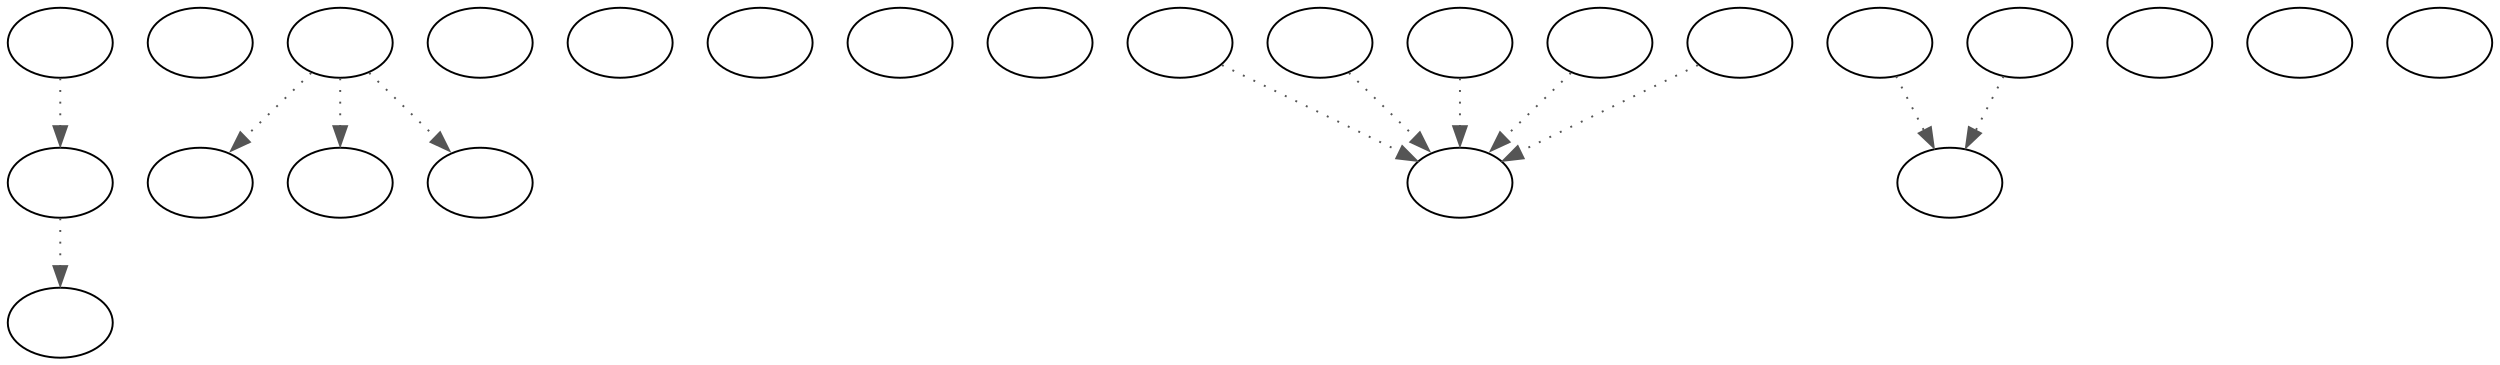 <?xml version="1.0" encoding="UTF-8" standalone="no"?>
<!DOCTYPE svg PUBLIC "-//W3C//DTD SVG 1.1//EN"
 "http://www.w3.org/Graphics/SVG/1.1/DTD/svg11.dtd">
<!-- Generated by graphviz version 8.0.5 (0)
 -->
<!-- Title: ration Pages: 1 -->
<svg width="1286pt" height="188pt"
 viewBox="0.00 0.00 1286.00 188.00" xmlns="http://www.w3.org/2000/svg" xmlns:xlink="http://www.w3.org/1999/xlink">
<g id="graph0" class="graph" transform="scale(1 1) rotate(0) translate(4 184)">
<title>ration</title>
<polygon fill="white" stroke="none" points="-4,4 -4,-184 1282,-184 1282,4 -4,4"/>
<!-- start -->
<g id="node1" class="node">
<title>start</title>
<ellipse fill="#ffffff" stroke="#000000" cx="27" cy="-162" rx="27" ry="18"/>
</g>
<!-- do_dialogue -->
<g id="node2" class="node">
<title>do_dialogue</title>
<ellipse fill="#ffffff" stroke="#000000" cx="27" cy="-90" rx="27" ry="18"/>
</g>
<!-- start&#45;&gt;do_dialogue -->
<g id="edge1" class="edge">
<title>start&#45;&gt;do_dialogue</title>
<path fill="none" stroke="#555555" stroke-dasharray="1,5" d="M27,-143.7C27,-136.24 27,-127.32 27,-118.97"/>
<polygon fill="#555555" stroke="#555555" points="30.5,-119.1 27,-109.1 23.5,-119.1 30.5,-119.1"/>
</g>
<!-- ration01 -->
<g id="node3" class="node">
<title>ration01</title>
<ellipse fill="#ffffff" stroke="#000000" cx="27" cy="-18" rx="27" ry="18"/>
</g>
<!-- do_dialogue&#45;&gt;ration01 -->
<g id="edge2" class="edge">
<title>do_dialogue&#45;&gt;ration01</title>
<path fill="none" stroke="#555555" stroke-dasharray="1,5" d="M27,-71.7C27,-64.24 27,-55.32 27,-46.97"/>
<polygon fill="#555555" stroke="#555555" points="30.5,-47.1 27,-37.1 23.5,-47.1 30.5,-47.1"/>
</g>
<!-- ration02 -->
<g id="node4" class="node">
<title>ration02</title>
<ellipse fill="#ffffff" stroke="#000000" cx="99" cy="-162" rx="27" ry="18"/>
</g>
<!-- ration03 -->
<g id="node5" class="node">
<title>ration03</title>
<ellipse fill="#ffffff" stroke="#000000" cx="171" cy="-162" rx="27" ry="18"/>
</g>
<!-- ration03a -->
<g id="node6" class="node">
<title>ration03a</title>
<ellipse fill="#ffffff" stroke="#000000" cx="99" cy="-90" rx="27" ry="18"/>
</g>
<!-- ration03&#45;&gt;ration03a -->
<g id="edge3" class="edge">
<title>ration03&#45;&gt;ration03a</title>
<path fill="none" stroke="#555555" stroke-dasharray="1,5" d="M156.08,-146.5C146.14,-136.83 132.88,-123.94 121.65,-113.02"/>
<polygon fill="#555555" stroke="#555555" points="124.51,-110.95 114.9,-106.49 119.63,-115.97 124.51,-110.95"/>
</g>
<!-- ration03b -->
<g id="node7" class="node">
<title>ration03b</title>
<ellipse fill="#ffffff" stroke="#000000" cx="171" cy="-90" rx="27" ry="18"/>
</g>
<!-- ration03&#45;&gt;ration03b -->
<g id="edge4" class="edge">
<title>ration03&#45;&gt;ration03b</title>
<path fill="none" stroke="#555555" stroke-dasharray="1,5" d="M171,-143.7C171,-136.24 171,-127.32 171,-118.97"/>
<polygon fill="#555555" stroke="#555555" points="174.5,-119.1 171,-109.1 167.5,-119.1 174.5,-119.1"/>
</g>
<!-- ration03c -->
<g id="node8" class="node">
<title>ration03c</title>
<ellipse fill="#ffffff" stroke="#000000" cx="243" cy="-90" rx="27" ry="18"/>
</g>
<!-- ration03&#45;&gt;ration03c -->
<g id="edge5" class="edge">
<title>ration03&#45;&gt;ration03c</title>
<path fill="none" stroke="#555555" stroke-dasharray="1,5" d="M185.92,-146.5C195.86,-136.83 209.12,-123.94 220.35,-113.02"/>
<polygon fill="#555555" stroke="#555555" points="222.37,-115.97 227.1,-106.49 217.49,-110.95 222.37,-115.97"/>
</g>
<!-- ration04 -->
<g id="node9" class="node">
<title>ration04</title>
<ellipse fill="#ffffff" stroke="#000000" cx="243" cy="-162" rx="27" ry="18"/>
</g>
<!-- ration05 -->
<g id="node10" class="node">
<title>ration05</title>
<ellipse fill="#ffffff" stroke="#000000" cx="315" cy="-162" rx="27" ry="18"/>
</g>
<!-- ration06 -->
<g id="node11" class="node">
<title>ration06</title>
<ellipse fill="#ffffff" stroke="#000000" cx="387" cy="-162" rx="27" ry="18"/>
</g>
<!-- ration07 -->
<g id="node12" class="node">
<title>ration07</title>
<ellipse fill="#ffffff" stroke="#000000" cx="459" cy="-162" rx="27" ry="18"/>
</g>
<!-- rationend -->
<g id="node13" class="node">
<title>rationend</title>
<ellipse fill="#ffffff" stroke="#000000" cx="531" cy="-162" rx="27" ry="18"/>
</g>
<!-- get_reaction -->
<g id="node14" class="node">
<title>get_reaction</title>
<ellipse fill="#ffffff" stroke="#000000" cx="603" cy="-162" rx="27" ry="18"/>
</g>
<!-- ReactToLevel -->
<g id="node15" class="node">
<title>ReactToLevel</title>
<ellipse fill="#ffffff" stroke="#000000" cx="747" cy="-90" rx="27" ry="18"/>
</g>
<!-- get_reaction&#45;&gt;ReactToLevel -->
<g id="edge6" class="edge">
<title>get_reaction&#45;&gt;ReactToLevel</title>
<path fill="none" stroke="#555555" stroke-dasharray="1,5" d="M624.56,-150.52C648.88,-138.7 688.62,-119.38 716.2,-105.97"/>
<polygon fill="#555555" stroke="#555555" points="717.3,-108.84 724.76,-101.32 714.24,-102.55 717.3,-108.84"/>
</g>
<!-- LevelToReact -->
<g id="node16" class="node">
<title>LevelToReact</title>
<ellipse fill="#ffffff" stroke="#000000" cx="999" cy="-90" rx="27" ry="18"/>
</g>
<!-- UpReact -->
<g id="node17" class="node">
<title>UpReact</title>
<ellipse fill="#ffffff" stroke="#000000" cx="675" cy="-162" rx="27" ry="18"/>
</g>
<!-- UpReact&#45;&gt;ReactToLevel -->
<g id="edge7" class="edge">
<title>UpReact&#45;&gt;ReactToLevel</title>
<path fill="none" stroke="#555555" stroke-dasharray="1,5" d="M689.92,-146.5C699.86,-136.83 713.12,-123.94 724.35,-113.02"/>
<polygon fill="#555555" stroke="#555555" points="726.37,-115.97 731.1,-106.49 721.49,-110.95 726.37,-115.97"/>
</g>
<!-- DownReact -->
<g id="node18" class="node">
<title>DownReact</title>
<ellipse fill="#ffffff" stroke="#000000" cx="747" cy="-162" rx="27" ry="18"/>
</g>
<!-- DownReact&#45;&gt;ReactToLevel -->
<g id="edge8" class="edge">
<title>DownReact&#45;&gt;ReactToLevel</title>
<path fill="none" stroke="#555555" stroke-dasharray="1,5" d="M747,-143.7C747,-136.24 747,-127.32 747,-118.97"/>
<polygon fill="#555555" stroke="#555555" points="750.5,-119.1 747,-109.1 743.5,-119.1 750.5,-119.1"/>
</g>
<!-- BottomReact -->
<g id="node19" class="node">
<title>BottomReact</title>
<ellipse fill="#ffffff" stroke="#000000" cx="1107" cy="-162" rx="27" ry="18"/>
</g>
<!-- TopReact -->
<g id="node20" class="node">
<title>TopReact</title>
<ellipse fill="#ffffff" stroke="#000000" cx="1179" cy="-162" rx="27" ry="18"/>
</g>
<!-- BigUpReact -->
<g id="node21" class="node">
<title>BigUpReact</title>
<ellipse fill="#ffffff" stroke="#000000" cx="819" cy="-162" rx="27" ry="18"/>
</g>
<!-- BigUpReact&#45;&gt;ReactToLevel -->
<g id="edge9" class="edge">
<title>BigUpReact&#45;&gt;ReactToLevel</title>
<path fill="none" stroke="#555555" stroke-dasharray="1,5" d="M804.08,-146.5C794.14,-136.83 780.88,-123.94 769.65,-113.02"/>
<polygon fill="#555555" stroke="#555555" points="772.51,-110.95 762.9,-106.49 767.63,-115.97 772.51,-110.95"/>
</g>
<!-- BigDownReact -->
<g id="node22" class="node">
<title>BigDownReact</title>
<ellipse fill="#ffffff" stroke="#000000" cx="891" cy="-162" rx="27" ry="18"/>
</g>
<!-- BigDownReact&#45;&gt;ReactToLevel -->
<g id="edge10" class="edge">
<title>BigDownReact&#45;&gt;ReactToLevel</title>
<path fill="none" stroke="#555555" stroke-dasharray="1,5" d="M869.44,-150.52C845.12,-138.7 805.38,-119.38 777.8,-105.97"/>
<polygon fill="#555555" stroke="#555555" points="779.76,-102.55 769.24,-101.32 776.7,-108.84 779.76,-102.55"/>
</g>
<!-- UpReactLevel -->
<g id="node23" class="node">
<title>UpReactLevel</title>
<ellipse fill="#ffffff" stroke="#000000" cx="963" cy="-162" rx="27" ry="18"/>
</g>
<!-- UpReactLevel&#45;&gt;LevelToReact -->
<g id="edge11" class="edge">
<title>UpReactLevel&#45;&gt;LevelToReact</title>
<path fill="none" stroke="#555555" stroke-dasharray="1,5" d="M971.35,-144.76C975.62,-136.46 980.92,-126.15 985.73,-116.79"/>
<polygon fill="#555555" stroke="#555555" points="989.23,-118.64 990.7,-108.15 983.01,-115.44 989.23,-118.64"/>
</g>
<!-- DownReactLevel -->
<g id="node24" class="node">
<title>DownReactLevel</title>
<ellipse fill="#ffffff" stroke="#000000" cx="1035" cy="-162" rx="27" ry="18"/>
</g>
<!-- DownReactLevel&#45;&gt;LevelToReact -->
<g id="edge12" class="edge">
<title>DownReactLevel&#45;&gt;LevelToReact</title>
<path fill="none" stroke="#555555" stroke-dasharray="1,5" d="M1026.65,-144.76C1022.38,-136.46 1017.08,-126.15 1012.27,-116.79"/>
<polygon fill="#555555" stroke="#555555" points="1014.99,-115.44 1007.3,-108.15 1008.77,-118.64 1014.99,-115.44"/>
</g>
<!-- Goodbyes -->
<g id="node25" class="node">
<title>Goodbyes</title>
<ellipse fill="#ffffff" stroke="#000000" cx="1251" cy="-162" rx="27" ry="18"/>
</g>
</g>
</svg>
